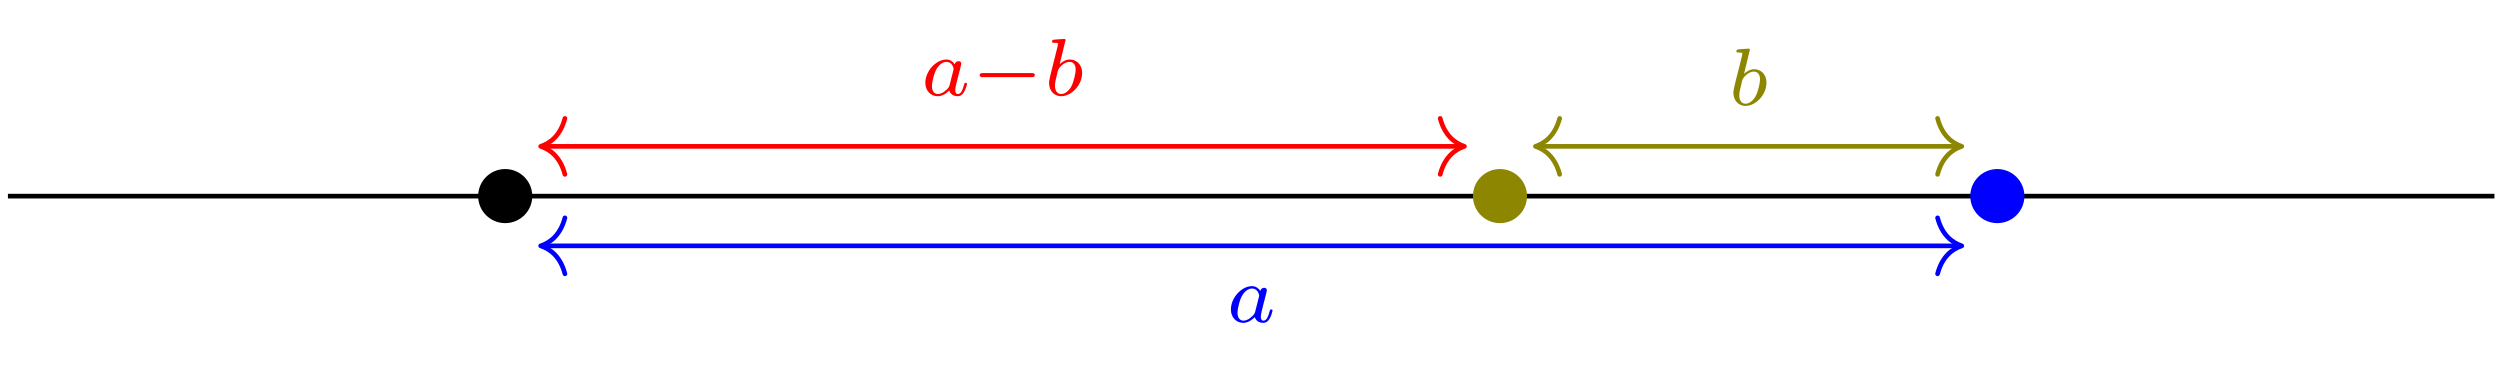 <?xml version="1.0" encoding="UTF-8"?>
<svg xmlns="http://www.w3.org/2000/svg" xmlns:xlink="http://www.w3.org/1999/xlink" width="2046pt" height="300pt" viewBox="0 0 2046 300" version="1.1">
<defs>
<clipPath id="clip1">
  <path d="M 4.582 158 L 2043.305 158 L 2043.305 163 L 4.582 163 Z M 4.582 158 "/>
</clipPath>
</defs>
<g id="surface1">
<g clip-path="url(#clip1)" clip-rule="nonzero">
<path style="fill:none;stroke-width:0.399;stroke-linecap:butt;stroke-linejoin:miter;stroke:rgb(0%,0%,0%);stroke-opacity:1;stroke-miterlimit:10;" d="M -42.518 -0.001 L 170.079 -0.001 " transform="matrix(9.572,0,0,-9.572,413.464,160.489)"/>
</g>
<path style="fill-rule:nonzero;fill:rgb(0%,0%,0%);fill-opacity:1;stroke-width:0.399;stroke-linecap:butt;stroke-linejoin:miter;stroke:rgb(0%,0%,0%);stroke-opacity:1;stroke-miterlimit:10;" d="M 2.115 -0.001 C 2.115 1.169 1.166 2.114 0 2.114 C -1.169 2.114 -2.114 1.169 -2.114 -0.001 C -2.114 -1.166 -1.169 -2.112 0 -2.112 C 1.166 -2.112 2.115 -1.166 2.115 -0.001 Z M 2.115 -0.001 " transform="matrix(9.572,0,0,-9.572,413.464,160.489)"/>
<path style="fill-rule:nonzero;fill:rgb(0%,0%,100%);fill-opacity:1;stroke-width:0.399;stroke-linecap:butt;stroke-linejoin:miter;stroke:rgb(0%,0%,100%);stroke-opacity:1;stroke-miterlimit:10;" d="M 129.691 -0.001 C 129.691 1.169 128.742 2.114 127.576 2.114 C 126.407 2.114 125.461 1.169 125.461 -0.001 C 125.461 -1.166 126.407 -2.112 127.576 -2.112 C 128.742 -2.112 129.691 -1.166 129.691 -0.001 Z M 129.691 -0.001 " transform="matrix(9.572,0,0,-9.572,413.464,160.489)"/>
<path style="fill-rule:nonzero;fill:rgb(55.294%,52.549%,0%);fill-opacity:1;stroke-width:0.399;stroke-linecap:butt;stroke-linejoin:miter;stroke:rgb(55.294%,52.549%,0%);stroke-opacity:1;stroke-miterlimit:10;" d="M 87.165 -0.001 C 87.165 1.169 86.219 2.114 85.05 2.114 C 83.884 2.114 82.939 1.169 82.939 -0.001 C 82.939 -1.166 83.884 -2.112 85.05 -2.112 C 86.219 -2.112 87.165 -1.166 87.165 -0.001 Z M 87.165 -0.001 " transform="matrix(9.572,0,0,-9.572,413.464,160.489)"/>
<path style="fill:none;stroke-width:0.399;stroke-linecap:butt;stroke-linejoin:miter;stroke:rgb(0%,0%,100%);stroke-opacity:1;stroke-miterlimit:10;" d="M 3.234 -4.254 L 124.343 -4.254 " transform="matrix(9.572,0,0,-9.572,413.464,160.489)"/>
<path style="fill:none;stroke-width:0.399;stroke-linecap:round;stroke-linejoin:round;stroke:rgb(0%,0%,100%);stroke-opacity:1;stroke-miterlimit:10;" d="M -2.071 2.391 C -1.694 0.955 -0.851 0.28 0.001 0.002 C -0.851 -0.281 -1.694 -0.956 -2.071 -2.392 " transform="matrix(-9.572,0,0,9.572,442.505,201.192)"/>
<path style="fill:none;stroke-width:0.399;stroke-linecap:round;stroke-linejoin:round;stroke:rgb(0%,0%,100%);stroke-opacity:1;stroke-miterlimit:10;" d="M -2.07 2.392 C -1.694 0.956 -0.85 0.281 0.001 -0.002 C -0.85 -0.28 -1.694 -0.955 -2.07 -2.391 " transform="matrix(9.572,0,0,-9.572,1605.525,201.192)"/>
<path style=" stroke:none;fill-rule:nonzero;fill:rgb(0%,0%,100%);fill-opacity:1;" d="M 1031.414 238.078 C 1030.062 235.977 1027.809 234.172 1024.652 234.172 C 1016.09 234.172 1007.375 243.637 1007.375 253.254 C 1007.375 259.715 1011.734 264.223 1017.441 264.223 C 1021.047 264.223 1024.203 262.27 1026.906 259.562 C 1028.258 263.621 1032.016 264.223 1033.816 264.223 C 1036.219 264.223 1037.871 262.867 1039.074 260.766 C 1040.578 258.211 1041.48 254.305 1041.48 254.156 C 1041.48 253.254 1040.578 253.254 1040.277 253.254 C 1039.375 253.254 1039.375 253.555 1038.926 255.207 C 1038.023 258.512 1036.82 262.418 1033.969 262.418 C 1032.316 262.418 1031.863 260.914 1031.863 259.113 C 1031.863 258.062 1032.316 255.656 1032.766 253.855 C 1033.215 252.051 1033.969 249.348 1034.266 247.844 L 1035.621 242.738 C 1036.07 241.086 1036.82 237.93 1036.82 237.629 C 1036.82 236.125 1035.621 235.523 1034.566 235.523 C 1033.367 235.523 1031.863 236.277 1031.414 238.078 Z M 1027.207 255.207 C 1026.758 257.16 1025.254 258.512 1023.75 259.715 C 1023.152 260.316 1020.598 262.418 1017.594 262.418 C 1015.188 262.418 1012.785 260.617 1012.785 255.957 C 1012.785 252.352 1014.738 245.141 1016.238 242.438 C 1019.395 237.027 1022.699 236.125 1024.652 236.125 C 1029.309 236.125 1030.512 241.086 1030.512 241.836 C 1030.512 242.137 1030.363 242.586 1030.363 242.738 Z M 1027.207 255.207 "/>
<path style="fill:none;stroke-width:0.399;stroke-linecap:butt;stroke-linejoin:miter;stroke:rgb(55.294%,52.549%,0%);stroke-opacity:1;stroke-miterlimit:10;" d="M 124.343 4.253 L 88.283 4.253 " transform="matrix(9.572,0,0,-9.572,413.464,160.489)"/>
<path style="fill:none;stroke-width:0.399;stroke-linecap:round;stroke-linejoin:round;stroke:rgb(55.294%,52.549%,0%);stroke-opacity:1;stroke-miterlimit:10;" d="M -2.07 2.39 C -1.694 0.958 -0.85 0.279 0.001 0.001 C -0.85 -0.278 -1.694 -0.957 -2.07 -2.393 " transform="matrix(9.572,0,0,-9.572,1605.525,119.785)"/>
<path style="fill:none;stroke-width:0.399;stroke-linecap:round;stroke-linejoin:round;stroke:rgb(55.294%,52.549%,0%);stroke-opacity:1;stroke-miterlimit:10;" d="M -2.074 2.393 C -1.693 0.957 -0.849 0.278 -0.002 -0.001 C -0.849 -0.279 -1.693 -0.958 -2.074 -2.39 " transform="matrix(-9.572,0,0,9.572,1256.573,119.785)"/>
<path style=" stroke:none;fill-rule:nonzero;fill:rgb(55.294%,52.549%,0%);fill-opacity:1;" d="M 1431.844 41.773 C 1431.992 41.621 1432.141 40.871 1432.141 40.719 C 1432.141 40.422 1431.844 39.82 1431.09 39.82 C 1429.738 39.82 1424.18 40.27 1422.527 40.422 C 1422.078 40.57 1421.027 40.57 1421.027 42.074 C 1421.027 42.973 1422.078 42.973 1422.828 42.973 C 1425.984 42.973 1425.984 43.426 1425.984 43.875 C 1425.984 44.328 1425.383 47.031 1424.93 48.531 L 1423.43 54.691 C 1422.828 56.945 1419.074 71.672 1419.074 72.422 C 1418.621 74.074 1418.621 74.977 1418.621 75.727 C 1418.621 82.488 1422.98 86.695 1428.535 86.695 C 1436.801 86.695 1445.664 77.68 1445.664 67.766 C 1445.664 59.953 1440.254 56.645 1435.75 56.645 C 1432.141 56.645 1429.289 58.598 1427.336 60.402 Z M 1428.535 84.891 C 1425.23 84.891 1423.43 82.035 1423.43 78.129 C 1423.43 75.578 1424.031 73.324 1425.832 65.812 C 1426.285 64.609 1426.285 64.457 1427.484 62.957 C 1430.039 59.953 1433.043 58.598 1435.449 58.598 C 1438.152 58.598 1440.406 60.551 1440.406 65.059 C 1440.406 67.766 1438.902 74.523 1436.949 78.43 C 1435.297 81.734 1431.992 84.891 1428.535 84.891 Z M 1428.535 84.891 "/>
<path style="fill:none;stroke-width:0.399;stroke-linecap:butt;stroke-linejoin:miter;stroke:rgb(100%,0%,0%);stroke-opacity:1;stroke-miterlimit:10;" d="M 3.234 4.253 L 81.816 4.253 " transform="matrix(9.572,0,0,-9.572,413.464,160.489)"/>
<path style="fill:none;stroke-width:0.399;stroke-linecap:round;stroke-linejoin:round;stroke:rgb(100%,0%,0%);stroke-opacity:1;stroke-miterlimit:10;" d="M -2.071 2.393 C -1.694 0.957 -0.851 0.278 0.001 -0.001 C -0.851 -0.279 -1.694 -0.958 -2.071 -2.39 " transform="matrix(-9.572,0,0,9.572,442.505,119.785)"/>
<path style="fill:none;stroke-width:0.399;stroke-linecap:round;stroke-linejoin:round;stroke:rgb(100%,0%,0%);stroke-opacity:1;stroke-miterlimit:10;" d="M -2.072 2.39 C -1.695 0.958 -0.852 0.279 -0 0.001 C -0.852 -0.278 -1.695 -0.957 -2.072 -2.393 " transform="matrix(9.572,0,0,-9.572,1198.491,119.785)"/>
<path style=" stroke:none;fill-rule:nonzero;fill:rgb(100%,0%,0%);fill-opacity:1;" d="M 781.336 52.605 C 779.984 50.504 777.73 48.699 774.578 48.699 C 766.016 48.699 757.301 58.168 757.301 67.781 C 757.301 74.242 761.656 78.75 767.367 78.75 C 770.973 78.75 774.125 76.797 776.832 74.09 C 778.184 78.148 781.938 78.75 783.742 78.75 C 786.145 78.75 787.797 77.398 789 75.293 C 790.5 72.738 791.402 68.832 791.402 68.684 C 791.402 67.781 790.5 67.781 790.199 67.781 C 789.301 67.781 789.301 68.082 788.848 69.734 C 787.949 73.039 786.746 76.945 783.891 76.945 C 782.238 76.945 781.789 75.445 781.789 73.641 C 781.789 72.59 782.238 70.184 782.688 68.383 C 783.141 66.578 783.891 63.875 784.191 62.371 L 785.543 57.266 C 785.996 55.613 786.746 52.457 786.746 52.156 C 786.746 50.652 785.543 50.055 784.492 50.055 C 783.289 50.055 781.789 50.805 781.336 52.605 Z M 777.133 69.734 C 776.68 71.688 775.18 73.039 773.676 74.242 C 773.074 74.844 770.52 76.945 767.516 76.945 C 765.113 76.945 762.707 75.145 762.707 70.484 C 762.707 66.879 764.66 59.668 766.164 56.965 C 769.32 51.555 772.625 50.652 774.578 50.652 C 779.234 50.652 780.438 55.613 780.438 56.363 C 780.438 56.664 780.285 57.113 780.285 57.266 Z M 777.133 69.734 "/>
<path style=" stroke:none;fill-rule:nonzero;fill:rgb(100%,0%,0%);fill-opacity:1;" d="M 844.18 63.125 C 845.23 63.125 846.883 63.125 846.883 61.473 C 846.883 59.82 845.379 59.82 844.18 59.82 L 804.52 59.82 C 803.465 59.82 801.812 59.82 801.812 61.473 C 801.812 63.125 803.316 63.125 804.52 63.125 Z M 844.18 63.125 "/>
<path style=" stroke:none;fill-rule:nonzero;fill:rgb(100%,0%,0%);fill-opacity:1;" d="M 871.781 33.828 C 871.934 33.676 872.082 32.926 872.082 32.777 C 872.082 32.477 871.781 31.875 871.031 31.875 C 869.68 31.875 864.121 32.324 862.469 32.477 C 862.016 32.625 860.965 32.625 860.965 34.129 C 860.965 35.027 862.016 35.027 862.77 35.027 C 865.922 35.027 865.922 35.48 865.922 35.93 C 865.922 36.383 865.32 39.086 864.871 40.59 L 863.367 46.746 C 862.77 49 859.012 63.727 859.012 64.477 C 858.562 66.129 858.562 67.031 858.562 67.781 C 858.562 74.543 862.918 78.75 868.477 78.75 C 876.738 78.75 885.602 69.734 885.602 59.82 C 885.602 52.008 880.195 48.699 875.688 48.699 C 872.082 48.699 869.227 50.652 867.273 52.457 Z M 868.477 76.945 C 865.172 76.945 863.367 74.09 863.367 70.184 C 863.367 67.633 863.969 65.379 865.773 57.867 C 866.223 56.664 866.223 56.512 867.426 55.012 C 869.98 52.008 872.984 50.652 875.387 50.652 C 878.09 50.652 880.344 52.605 880.344 57.113 C 880.344 59.82 878.844 66.578 876.891 70.484 C 875.238 73.793 871.934 76.945 868.477 76.945 Z M 868.477 76.945 "/>
</g>
</svg>
